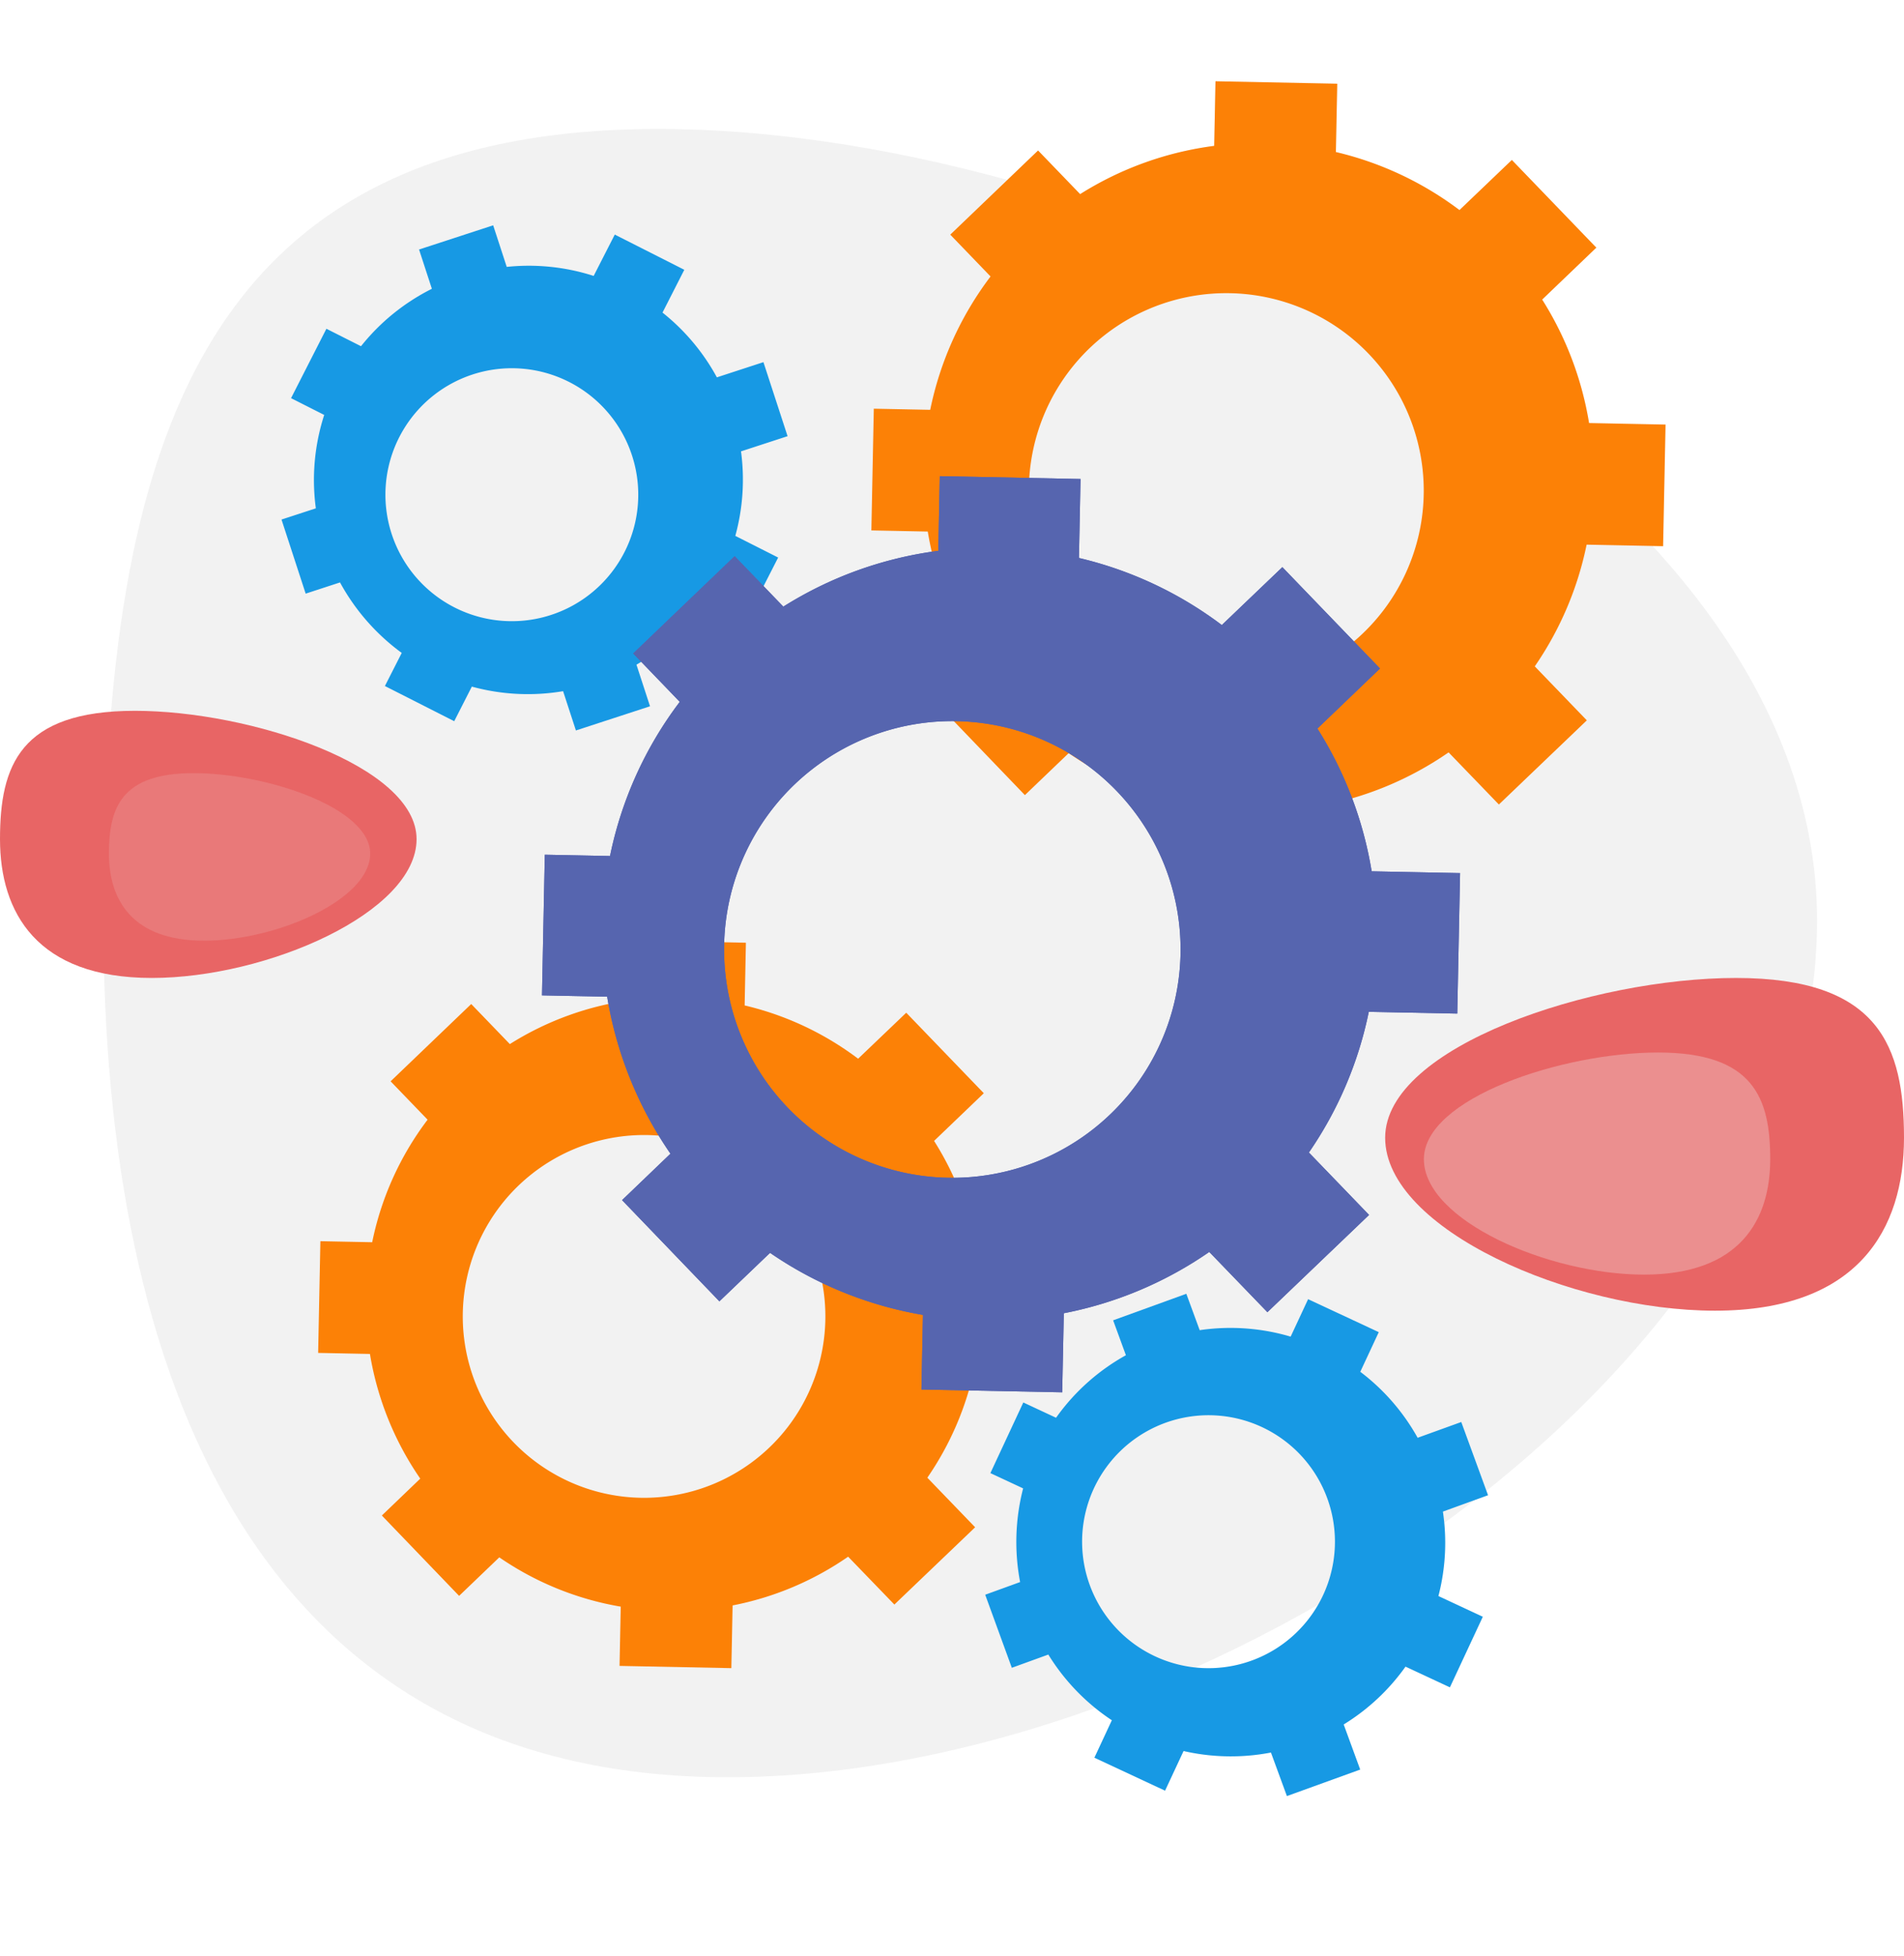 <svg xmlns="http://www.w3.org/2000/svg" xmlns:xlink="http://www.w3.org/1999/xlink" width="153.326" height="157.428" viewBox="0 0 153.326 157.428">
  <defs>
    <filter id="Subtraction_4" x="11.326" y="6.784" width="63.406" height="63.339" filterUnits="userSpaceOnUse">
      <feOffset dx="4" input="SourceAlpha"/>
      <feGaussianBlur stdDeviation="2" result="blur"/>
      <feFlood flood-opacity="0.161"/>
      <feComposite operator="in" in2="blur"/>
      <feComposite in="SourceGraphic"/>
    </filter>
    <filter id="Subtraction_4-2" x="66.477" y="91.27" width="66.208" height="66.158" filterUnits="userSpaceOnUse">
      <feOffset dx="4" input="SourceAlpha"/>
      <feGaussianBlur stdDeviation="2" result="blur-2"/>
      <feFlood flood-opacity="0.161"/>
      <feComposite operator="in" in2="blur-2"/>
      <feComposite in="SourceGraphic"/>
    </filter>
    <filter id="Subtraction_4-3" x="19.124" y="69.2" width="71.717" height="71.564" filterUnits="userSpaceOnUse">
      <feOffset dx="4" input="SourceAlpha"/>
      <feGaussianBlur stdDeviation="2" result="blur-3"/>
      <feFlood flood-opacity="0.161"/>
      <feComposite operator="in" in2="blur-3"/>
      <feComposite in="SourceGraphic"/>
    </filter>
    <filter id="Subtraction_4-4" x="11.326" y="6.784" width="63.406" height="63.339" filterUnits="userSpaceOnUse">
      <feOffset dx="4" input="SourceAlpha"/>
      <feGaussianBlur stdDeviation="2" result="blur-4"/>
      <feFlood flood-opacity="0.161"/>
      <feComposite operator="in" in2="blur-4"/>
      <feComposite in="SourceGraphic"/>
    </filter>
    <filter id="Subtraction_4-5" x="66.477" y="91.27" width="66.208" height="66.158" filterUnits="userSpaceOnUse">
      <feOffset dx="4" input="SourceAlpha"/>
      <feGaussianBlur stdDeviation="2" result="blur-5"/>
      <feFlood flood-opacity="0.161"/>
      <feComposite operator="in" in2="blur-5"/>
      <feComposite in="SourceGraphic"/>
    </filter>
    <filter id="Subtraction_4-6" x="19.124" y="69.2" width="71.717" height="71.564" filterUnits="userSpaceOnUse">
      <feOffset dx="4" input="SourceAlpha"/>
      <feGaussianBlur stdDeviation="2" result="blur-6"/>
      <feFlood flood-opacity="0.161"/>
      <feComposite operator="in" in2="blur-6"/>
      <feComposite in="SourceGraphic"/>
    </filter>
    <filter id="Subtraction_4-7" x="63.629" y="0" width="77.034" height="76.874" filterUnits="userSpaceOnUse">
      <feOffset dx="4" input="SourceAlpha"/>
      <feGaussianBlur stdDeviation="2" result="blur-7"/>
      <feFlood flood-opacity="0.161"/>
      <feComposite operator="in" in2="blur-7"/>
      <feComposite in="SourceGraphic"/>
    </filter>
    <filter id="Subtraction_4-8" x="63.629" y="0" width="77.034" height="76.874" filterUnits="userSpaceOnUse">
      <feOffset dx="4" input="SourceAlpha"/>
      <feGaussianBlur stdDeviation="2" result="blur-8"/>
      <feFlood flood-opacity="0.161"/>
      <feComposite operator="in" in2="blur-8"/>
      <feComposite in="SourceGraphic"/>
    </filter>
    <filter id="Subtraction_4-9" x="37.029" y="31.703" width="87.178" height="86.993" filterUnits="userSpaceOnUse">
      <feOffset dx="4" input="SourceAlpha"/>
      <feGaussianBlur stdDeviation="2" result="blur-9"/>
      <feFlood flood-opacity="0.161"/>
      <feComposite operator="in" in2="blur-9"/>
      <feComposite in="SourceGraphic"/>
    </filter>
    <filter id="Subtraction_4-10" x="37.029" y="31.703" width="87.178" height="86.993" filterUnits="userSpaceOnUse">
      <feOffset dx="4" input="SourceAlpha"/>
      <feGaussianBlur stdDeviation="2" result="blur-10"/>
      <feFlood flood-opacity="0.161"/>
      <feComposite operator="in" in2="blur-10"/>
      <feComposite in="SourceGraphic"/>
    </filter>
  </defs>
  <g id="Group_4" data-name="Group 4" transform="translate(-761.281 -880.166)">
    <g id="Group_3" data-name="Group 3" transform="translate(164 134.166)">
      <g id="Group_1" data-name="Group 1" transform="translate(-278.393 92.1)">
        <path id="Path_1" data-name="Path 1" d="M44.684,2.28C82.791,2.28,138,29.549,138,66s-49.6,68.949-87.711,68.949S0,102.451,0,66,6.576,2.28,44.684,2.28Z" transform="translate(884 662)" fill="#f2f2f2"/>
        <path id="Path_2" data-name="Path 2" d="M10.862,2.28c9.264,0,22.684,4.42,22.684,10.327S21.489,23.782,12.225,23.782,0,18.515,0,12.607,1.6,2.28,10.862,2.28Z" transform="translate(875.674 708.832)" fill="#e86565"/>
        <path id="Path_3" data-name="Path 3" d="M28.253,2.28C16.715,2.28,0,7.784,0,15.142S15.018,29.06,26.556,29.06,41.782,22.5,41.782,15.142,39.791,2.28,28.253,2.28Z" transform="translate(987.218 730.335)" fill="#e86565"/>
        <g id="Group_1-2" data-name="Group 1" transform="translate(-602.93 18.9)">
          <g id="Group_9" data-name="Group 9" transform="translate(783.834 46.069)">
            <g id="Group_8" data-name="Group 8">
              <g id="Group_7" data-name="Group 7">
                <g id="Group_6" data-name="Group 6">
                  <g id="Group_5" data-name="Group 5" transform="translate(61.816 108.681)">
                    <g transform="matrix(1, 0, 0, 1, 632.95, 480.25)" filter="url(#Subtraction_4)">
                      <path id="Subtraction_4-11" data-name="Subtraction 4" d="M23.55,40.72H17.272V37.394A17.074,17.074,0,0,1,10.4,34.765L8.187,36.972,3.759,32.548l2.116-2.112A17.253,17.253,0,0,1,2.909,23.5H0V17.227H2.909a17.006,17.006,0,0,1,2.972-6.938L3.761,8.177,8.2,3.75l2.213,2.2a17.075,17.075,0,0,1,6.859-2.624V0H23.55V3.52a17.075,17.075,0,0,1,6.43,2.862l2.648-2.635,4.444,4.43-2.737,2.731a17.054,17.054,0,0,1,2.545,6.313h3.944v6.267H36.88a17.062,17.062,0,0,1-2.546,6.324l2.739,2.728-4.446,4.427-2.646-2.633a17.113,17.113,0,0,1-6.43,2.865ZM18.232,10.9a10.18,10.18,0,1,0,7.212,2.974A10.18,10.18,0,0,0,18.232,10.9Z" transform="translate(13.33 25.44) rotate(-18.07)" fill="#f2f2f2"/>
                    </g>
                    <g transform="matrix(1, 0, 0, 1, 632.95, 480.25)" filter="url(#Subtraction_4-2)">
                      <path id="Subtraction_4-12" data-name="Subtraction 4" d="M23.55,40.72H17.272V37.394A17.074,17.074,0,0,1,10.4,34.765L8.187,36.972,3.759,32.548l2.116-2.112A17.253,17.253,0,0,1,2.909,23.5H0V17.227H2.909a17.006,17.006,0,0,1,2.972-6.938L3.761,8.177,8.2,3.75l2.213,2.2a17.075,17.075,0,0,1,6.859-2.624V0H23.55V3.52a17.075,17.075,0,0,1,6.43,2.862l2.648-2.635,4.444,4.43-2.737,2.731a17.054,17.054,0,0,1,2.545,6.313h3.944v6.267H36.88a17.062,17.062,0,0,1-2.546,6.324l2.739,2.728-4.446,4.427-2.646-2.633a17.113,17.113,0,0,1-6.43,2.865ZM18.232,10.9a10.18,10.18,0,1,0,7.212,2.974A10.18,10.18,0,0,0,18.232,10.9Z" transform="translate(85.69 97.27) rotate(25)" fill="#f2f2f2"/>
                    </g>
                    <g transform="matrix(1, 0, 0, 1, 632.95, 480.25)" filter="url(#Subtraction_4-3)">
                      <path id="Subtraction_4-13" data-name="Subtraction 4" d="M33.777,58.4H24.772V53.63a24.489,24.489,0,0,1-9.857-3.771l-3.173,3.165L5.391,46.682l3.034-3.03A24.745,24.745,0,0,1,4.172,33.7H0V24.707H4.172a24.391,24.391,0,0,1,4.263-9.951l-3.04-3.029,6.366-6.349,3.174,3.161a24.49,24.49,0,0,1,9.837-3.764V0h9.005V5.049A24.49,24.49,0,0,1,43,9.153l3.8-3.779,6.374,6.353-3.926,3.917A24.46,24.46,0,0,1,52.9,24.7h5.657v8.988H52.9a24.471,24.471,0,0,1-3.651,9.07l3.928,3.912L46.8,53.019,43,49.242a24.544,24.544,0,0,1-9.223,4.109ZM26.149,15.637A14.6,14.6,0,1,0,36.493,19.9a14.6,14.6,0,0,0-10.344-4.263Z" transform="translate(22.3 75.2) rotate(1.15)" fill="#f2f2f2"/>
                    </g>
                    <g transform="matrix(1, 0, 0, 1, 632.95, 480.25)" filter="url(#Subtraction_4-4)">
                      <path id="Subtraction_4-14" data-name="Subtraction 4" d="M23.55,40.72H17.272V37.394A17.074,17.074,0,0,1,10.4,34.765L8.187,36.972,3.759,32.548l2.116-2.112A17.253,17.253,0,0,1,2.909,23.5H0V17.227H2.909a17.006,17.006,0,0,1,2.972-6.938L3.761,8.177,8.2,3.75l2.213,2.2a17.075,17.075,0,0,1,6.859-2.624V0H23.55V3.52a17.075,17.075,0,0,1,6.43,2.862l2.648-2.635,4.444,4.43-2.737,2.731a17.054,17.054,0,0,1,2.545,6.313h3.944v6.267H36.88a17.062,17.062,0,0,1-2.546,6.324l2.739,2.728-4.446,4.427-2.646-2.633a17.113,17.113,0,0,1-6.43,2.865ZM18.232,10.9a10.18,10.18,0,1,0,7.212,2.974A10.18,10.18,0,0,0,18.232,10.9Z" transform="translate(13.33 25.44) rotate(-18.07)" fill="#1799e4"/>
                    </g>
                    <g transform="matrix(1, 0, 0, 1, 632.95, 480.25)" filter="url(#Subtraction_4-5)">
                      <path id="Subtraction_4-15" data-name="Subtraction 4" d="M23.55,40.72H17.272V37.394A17.074,17.074,0,0,1,10.4,34.765L8.187,36.972,3.759,32.548l2.116-2.112A17.253,17.253,0,0,1,2.909,23.5H0V17.227H2.909a17.006,17.006,0,0,1,2.972-6.938L3.761,8.177,8.2,3.75l2.213,2.2a17.075,17.075,0,0,1,6.859-2.624V0H23.55V3.52a17.075,17.075,0,0,1,6.43,2.862l2.648-2.635,4.444,4.43-2.737,2.731a17.054,17.054,0,0,1,2.545,6.313h3.944v6.267H36.88a17.062,17.062,0,0,1-2.546,6.324l2.739,2.728-4.446,4.427-2.646-2.633a17.113,17.113,0,0,1-6.43,2.865ZM18.232,10.9a10.18,10.18,0,1,0,7.212,2.974A10.18,10.18,0,0,0,18.232,10.9Z" transform="translate(85.69 97.27) rotate(25)" fill="#1799e4"/>
                    </g>
                    <g transform="matrix(1, 0, 0, 1, 632.95, 480.25)" filter="url(#Subtraction_4-6)">
                      <path id="Subtraction_4-16" data-name="Subtraction 4" d="M33.777,58.4H24.772V53.63a24.489,24.489,0,0,1-9.857-3.771l-3.173,3.165L5.391,46.682l3.034-3.03A24.745,24.745,0,0,1,4.172,33.7H0V24.707H4.172a24.391,24.391,0,0,1,4.263-9.951l-3.04-3.029,6.366-6.349,3.174,3.161a24.49,24.49,0,0,1,9.837-3.764V0h9.005V5.049A24.49,24.49,0,0,1,43,9.153l3.8-3.779,6.374,6.353-3.926,3.917A24.46,24.46,0,0,1,52.9,24.7h5.657v8.988H52.9a24.471,24.471,0,0,1-3.651,9.07l3.928,3.912L46.8,53.019,43,49.242a24.544,24.544,0,0,1-9.223,4.109ZM26.149,15.637A14.6,14.6,0,1,0,36.493,19.9a14.6,14.6,0,0,0-10.344-4.263Z" transform="translate(22.3 75.2) rotate(1.15)" fill="#fc8106"/>
                    </g>
                    <g transform="matrix(1, 0, 0, 1, 632.95, 480.25)" filter="url(#Subtraction_4-7)">
                      <path id="Subtraction_4-17" data-name="Subtraction 4" d="M36.787,63.607H26.98V58.412a26.671,26.671,0,0,1-10.735-4.107l-3.456,3.447-6.917-6.91,3.3-3.3A26.95,26.95,0,0,1,4.544,36.7H0V26.9H4.544A26.564,26.564,0,0,1,9.186,16.071l-3.311-3.3,6.933-6.914L16.266,9.3A26.672,26.672,0,0,1,26.98,5.2V0h9.808V5.5A26.672,26.672,0,0,1,46.832,9.97l4.137-4.116,6.942,6.919-4.276,4.266A26.64,26.64,0,0,1,57.61,26.9h6.16v9.789H57.609a26.651,26.651,0,0,1-3.977,9.878l4.278,4.261-6.944,6.914-4.133-4.113A26.731,26.731,0,0,1,36.788,58.1ZM28.479,17.031a15.9,15.9,0,1,0,11.265,4.645,15.9,15.9,0,0,0-11.265-4.645Z" transform="translate(66.91 6) rotate(1.15)" fill="#f2f2f2"/>
                    </g>
                    <g transform="matrix(1, 0, 0, 1, 632.95, 480.25)" filter="url(#Subtraction_4-8)">
                      <path id="Subtraction_4-18" data-name="Subtraction 4" d="M36.787,63.607H26.98V58.412a26.671,26.671,0,0,1-10.735-4.107l-3.456,3.447-6.917-6.91,3.3-3.3A26.95,26.95,0,0,1,4.544,36.7H0V26.9H4.544A26.564,26.564,0,0,1,9.186,16.071l-3.311-3.3,6.933-6.914L16.266,9.3A26.672,26.672,0,0,1,26.98,5.2V0h9.808V5.5A26.672,26.672,0,0,1,46.832,9.97l4.137-4.116,6.942,6.919-4.276,4.266A26.64,26.64,0,0,1,57.61,26.9h6.16v9.789H57.609a26.651,26.651,0,0,1-3.977,9.878l4.278,4.261-6.944,6.914-4.133-4.113A26.731,26.731,0,0,1,36.788,58.1ZM28.479,17.031a15.9,15.9,0,1,0,11.265,4.645,15.9,15.9,0,0,0-11.265-4.645Z" transform="translate(66.91 6) rotate(1.15)" fill="#fc8106"/>
                    </g>
                    <g transform="matrix(1, 0, 0, 1, 632.95, 480.25)" filter="url(#Subtraction_4-9)">
                      <path id="Subtraction_4-19" data-name="Subtraction 4" d="M42.525,73.528H31.188V67.523a30.831,30.831,0,0,1-12.409-4.748l-4,3.985-8-7.988L10.6,54.958a31.154,31.154,0,0,1-5.35-12.533H0V31.1H5.253a30.707,30.707,0,0,1,5.366-12.518L6.791,14.763l8.014-7.992,4,3.98a30.832,30.832,0,0,1,12.385-4.74V0H42.526V6.358a30.832,30.832,0,0,1,11.611,5.167l4.782-4.758,8.025,8L62,19.7a30.8,30.8,0,0,1,4.6,11.4h7.121V42.412H66.595A30.808,30.808,0,0,1,62,53.83l4.945,4.926-8.027,7.992-4.778-4.755a30.9,30.9,0,0,1-11.612,5.168Zm-9.6-53.841a18.38,18.38,0,1,0,13.022,5.37,18.38,18.38,0,0,0-13.022-5.37Z" transform="translate(40.5 37.7) rotate(1.15)" fill="#5665af"/>
                    </g>
                    <g transform="matrix(1, 0, 0, 1, 632.95, 480.25)" filter="url(#Subtraction_4-10)">
                      <path id="Subtraction_4-20" data-name="Subtraction 4" d="M42.525,73.528H31.188V67.523a30.831,30.831,0,0,1-12.409-4.748l-4,3.985-8-7.988L10.6,54.958a31.154,31.154,0,0,1-5.35-12.533H0V31.1H5.253a30.707,30.707,0,0,1,5.366-12.518L6.791,14.763l8.014-7.992,4,3.98a30.832,30.832,0,0,1,12.385-4.74V0H42.526V6.358a30.832,30.832,0,0,1,11.611,5.167l4.782-4.758,8.025,8L62,19.7a30.8,30.8,0,0,1,4.6,11.4h7.121V42.412H66.595A30.808,30.808,0,0,1,62,53.83l4.945,4.926-8.027,7.992-4.778-4.755a30.9,30.9,0,0,1-11.612,5.168Zm-9.6-53.841a18.38,18.38,0,1,0,13.022,5.37,18.38,18.38,0,0,0-13.022-5.37Z" transform="translate(40.5 37.7) rotate(1.15)" fill="#5665af"/>
                    </g>
                  </g>
                </g>
              </g>
            </g>
          </g>
        </g>
        <path id="Path_4" data-name="Path 4" d="M18.859,2.28C11.156,2.28,0,5.953,0,10.866s10.024,9.291,17.73,9.291,10.16-4.381,10.16-9.291S26.56,2.28,18.859,2.28Z" transform="translate(990.337 736.335)" fill="#eb8f8f"/>
        <path id="Path_7" data-name="Path 7" d="M6.812,2.28c5.811,0,14.227,2.771,14.227,6.477s-7.562,7.009-13.375,7.009S0,12.461,0,8.757,1,2.28,6.812,2.28Z" transform="translate(884.447 713.849)" fill="#e97979"/>
      </g>
    </g>
  </g>
</svg>
